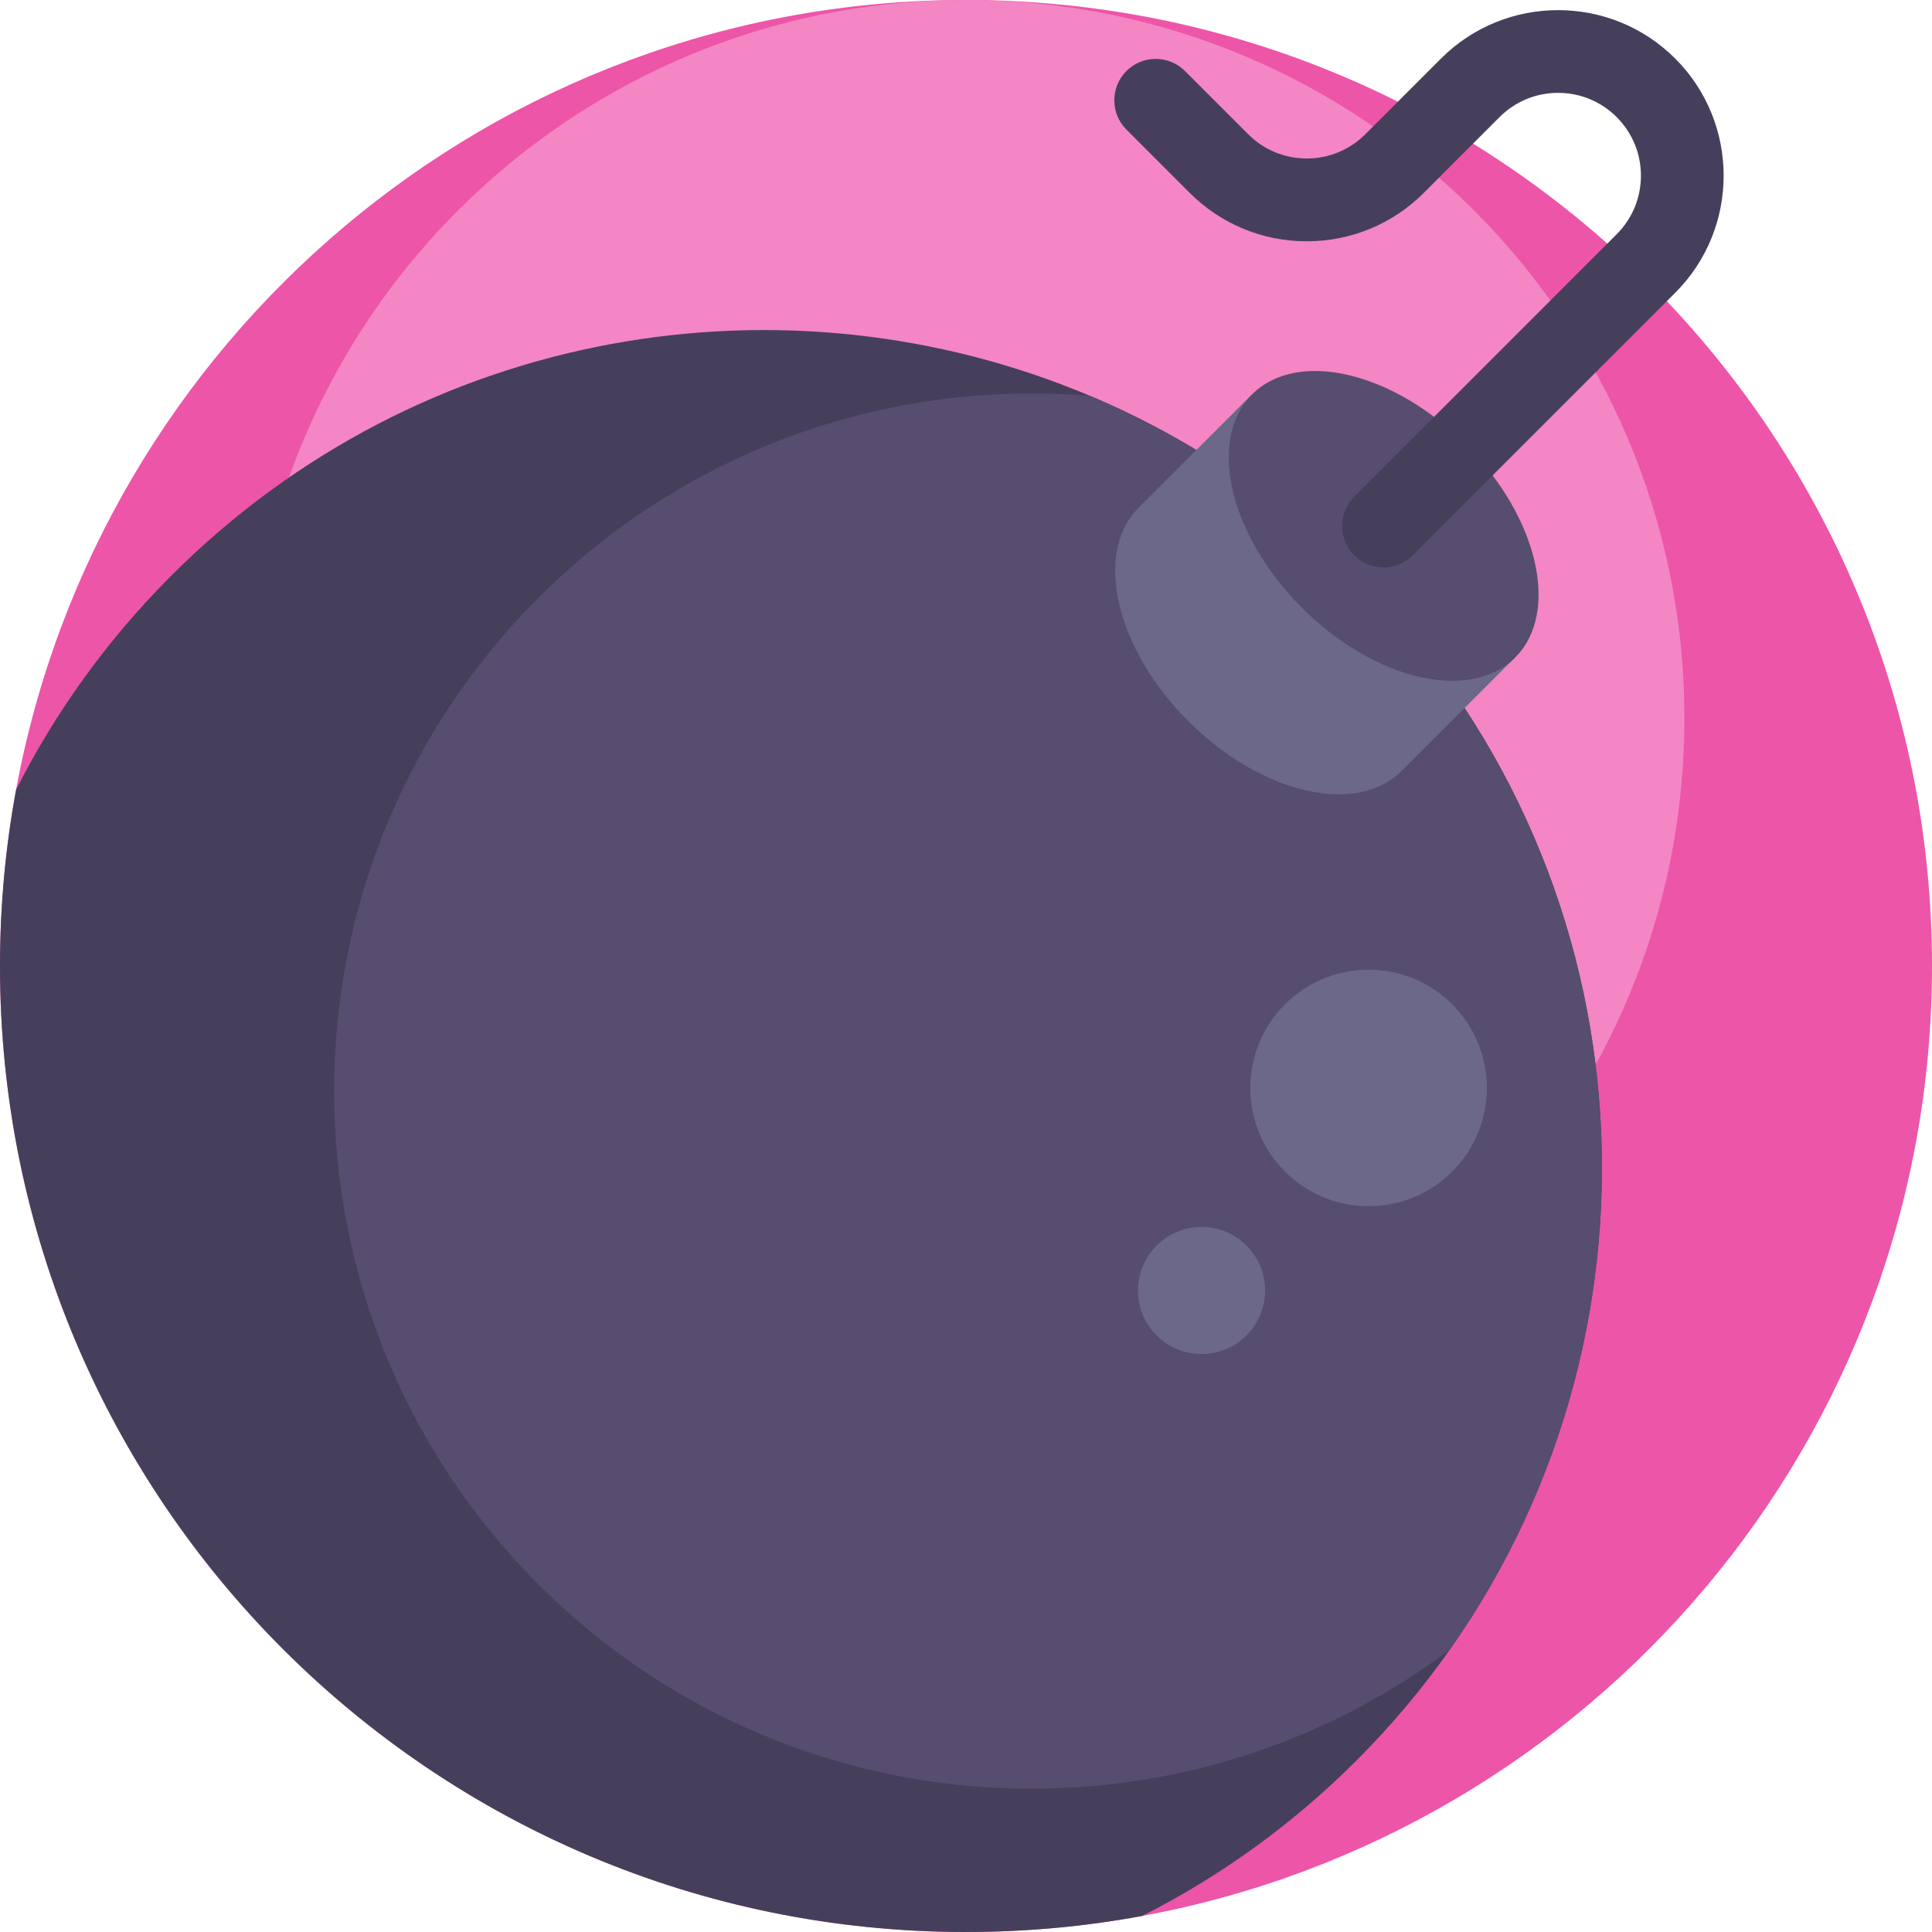 <?xml version="1.0" encoding="iso-8859-1"?>
<!-- Generator: Adobe Illustrator 19.0.0, SVG Export Plug-In . SVG Version: 6.00 Build 0)  -->
<svg version="1.1" id="Capa_1" xmlns="http://www.w3.org/2000/svg" xmlns:xlink="http://www.w3.org/1999/xlink" x="0px" y="0px"
	 viewBox="0 0 512 512" style="enable-background:new 0 0 512 512;" xml:space="preserve">
<path style="fill:#ED55A9;" d="M512,256c0,125.44-90.216,229.804-209.314,251.747C287.545,510.548,271.945,512,256,512
	C114.615,512,0,397.385,0,256c0-15.956,1.463-31.566,4.263-46.717C26.206,90.206,130.57,0,256,0C397.385,0,512,114.615,512,256z"/>
<path style="fill:#F486C3;" d="M446.392,190.392c0,93.292-67.095,170.91-155.67,187.229c-11.26,2.082-22.862,3.163-34.721,3.163
	c-105.15,0-190.392-85.241-190.392-190.392c0-11.867,1.088-23.477,3.17-34.745C85.099,67.088,162.716,0,256,0
	C361.15,0,446.392,85.241,446.392,190.392z"/>
<path style="fill:#463F5B;" d="M384.209,437.185c-7.252,10.313-15.496,20.146-24.722,29.362
	c-17.115,17.115-36.321,30.845-56.801,41.2C287.545,510.548,271.945,512,256,512C114.615,512,0,397.385,0,256
	c0-15.956,1.463-31.566,4.263-46.717c10.344-20.47,24.074-39.675,41.179-56.78c65.818-65.818,162.68-81.68,243.451-47.585
	c25.652,10.815,49.685,26.676,70.593,47.585C436.987,230.003,445.231,350.532,384.209,437.185z"/>
<path style="fill:#574D70;" d="M384.209,437.185c-72.422,54.345-175.637,48.577-241.518-17.303
	c-72.192-72.202-72.192-189.252,0-261.454c40.04-40.04,93.874-57.877,146.202-53.509c25.652,10.815,49.685,26.676,70.593,47.585
	C436.987,230.003,445.231,350.532,384.209,437.185z"/>
<path style="fill:#6B6889;" d="M401.495,174.259l-69.726-69.726l-30.043,30.043c-11.971,11.971-6.068,37.285,13.187,56.539l0,0
	c19.254,19.254,44.568,25.158,56.539,13.187L401.495,174.259z"/>
<ellipse transform="matrix(-0.707 0.707 -0.707 -0.707 724.447 -21.279)" style="fill:#574D70;" cx="366.631" cy="139.398" rx="30.655" ry="49.308"/>
<path style="fill:#463F5B;" d="M366.632,150.367c-2.808,0-5.616-1.071-7.758-3.213c-4.284-4.285-4.284-11.232,0-15.517l69.56-69.56
	c4.146-4.145,6.429-9.657,6.429-15.52s-2.283-11.375-6.429-15.52c-4.145-4.146-9.657-6.429-15.52-6.429s-11.375,2.283-15.52,6.429
	L377.341,51.09c-8.29,8.29-19.312,12.855-31.037,12.855c-11.725,0-22.746-4.566-31.037-12.855l-16.751-16.753
	c-4.285-4.285-4.284-11.232,0-15.516s11.232-4.284,15.516,0l16.752,16.752c4.145,4.145,9.657,6.428,15.52,6.428
	s11.375-2.283,15.52-6.429l20.053-20.053c17.113-17.113,44.959-17.113,62.072,0c17.113,17.113,17.113,44.959,0,62.072l-69.56,69.56
	C372.247,149.296,369.439,150.367,366.632,150.367z"/>
<g>
	<circle style="fill:#6B6889;" cx="362.694" cy="288.319" r="31.346"/>
	<circle style="fill:#6B6889;" cx="318.422" cy="341.995" r="16.844"/>
</g>
<g>
</g>
<g>
</g>
<g>
</g>
<g>
</g>
<g>
</g>
<g>
</g>
<g>
</g>
<g>
</g>
<g>
</g>
<g>
</g>
<g>
</g>
<g>
</g>
<g>
</g>
<g>
</g>
<g>
</g>
</svg>
